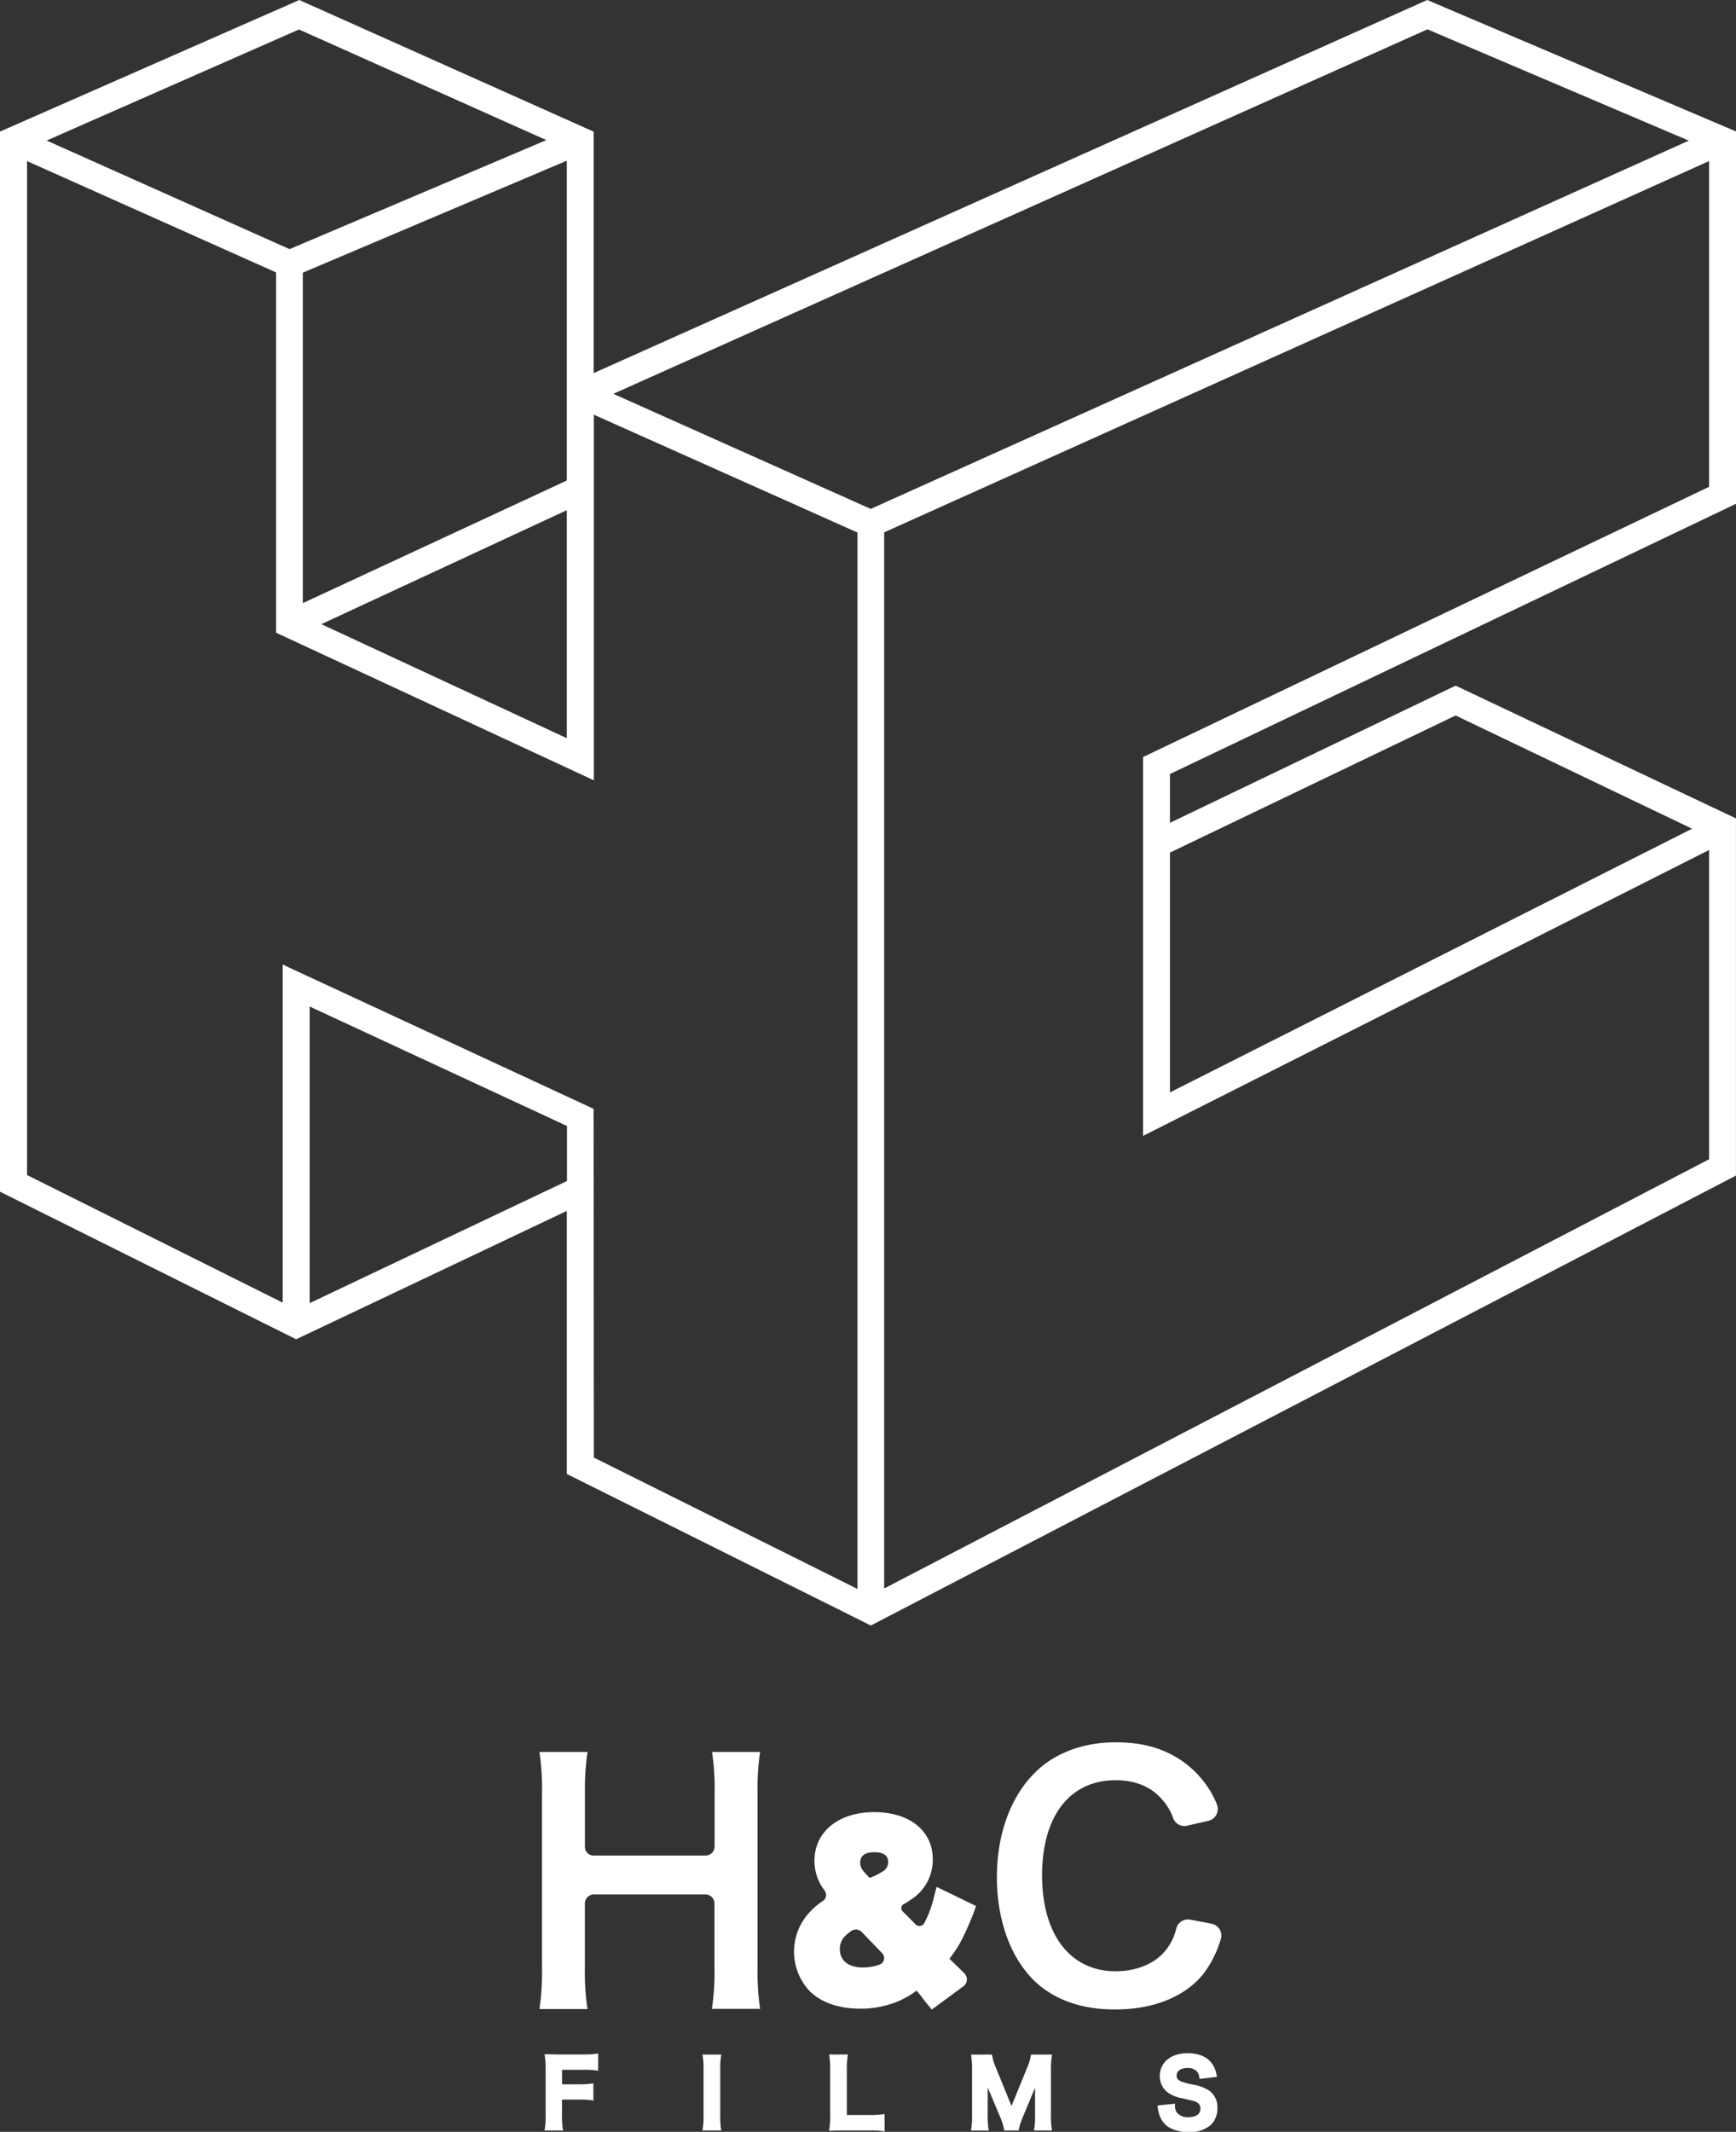 <svg xmlns="http://www.w3.org/2000/svg" viewBox="0 0 385.29 472.95"><rect x="0" y="0" width="385.29" height="472.95" fill="#333333" stroke="none"/><defs><style>.cls-1{fill:#fff}</style></defs><title>アセット 1</title><g id="レイヤー_2" data-name="レイヤー 2"><g id="レイヤー_6" data-name="レイヤー 6"><path class="cls-1" d="M193.28 360.67l192.01-99.82M124.21 469.27a17.05 17.05 0 0 0 .16 2.87h-3a16.79 16.79 0 0 0 .16-2.83v-10.48a17.21 17.21 0 0 0-.16-2.59c.82 0 1.31.06 2.53.06h5.57a20.32 20.32 0 0 0 2.73-.14v2.69a19 19 0 0 0-2.73-.14h-5.29v4.22h4.26a19.61 19.61 0 0 0 2.71-.14v2.65a19.44 19.44 0 0 0-2.71-.14h-4.26z"/><path class="cls-1" d="M125 472.64h-4.15l.1-.59a16.22 16.22 0 0 0 .15-2.74v-10.48a16.82 16.82 0 0 0-.16-2.52l-.08-.59h.6c.81 0 1.3.06 2.5.06h5.57a19.69 19.69 0 0 0 2.67-.14l.56-.07v3.82l-.57-.08a18.53 18.53 0 0 0-2.66-.13h-4.79v3.22h3.76a19.16 19.16 0 0 0 2.64-.14l.56-.07V466l-.57-.08a19.15 19.15 0 0 0-2.64-.13h-3.76v3.48a16.56 16.56 0 0 0 .15 2.79zm-3-1h1.82a21.91 21.91 0 0 1-.09-2.37v-4.48h4.76c.93 0 1.6 0 2.21.08v-1.53c-.62.06-1.27.08-2.21.08h-4.76v-5.22h5.79c1 0 1.63 0 2.23.08v-1.57c-.66.06-1.28.08-2.23.08h-7.57a18 18 0 0 1 .09 2.06v10.49a23.14 23.14 0 0 1-.04 2.3zm37.52-15.34a14.79 14.79 0 0 0-.16 2.57v10.71a14.93 14.93 0 0 0 .16 2.57h-3a15 15 0 0 0 .16-2.57v-10.72a14.89 14.89 0 0 0-.16-2.57z"/><path class="cls-1" d="M160.1 472.64h-4.2l.09-.58a14.46 14.46 0 0 0 .15-2.49v-10.71a14.37 14.37 0 0 0-.15-2.49l-.09-.57h4.19l-.09.58a14.38 14.38 0 0 0-.15 2.49v10.71a14.38 14.38 0 0 0 .15 2.49zm-3-1h1.88a18.25 18.25 0 0 1-.09-2.07v-10.71a18.13 18.13 0 0 1 .09-2.07h-1.88a17.29 17.29 0 0 1 .09 2.07v10.71a18.33 18.33 0 0 1-.13 2.07zm38.74.64a19.27 19.27 0 0 0-2.83-.14h-5.89c-1.11 0-1.81 0-2.53.06a15.82 15.82 0 0 0 .16-2.63v-10.33a19.44 19.44 0 0 0-.16-2.95h3a18.17 18.17 0 0 0-.16 2.92v10.51H193a21 21 0 0 0 2.83-.14z"/><path class="cls-1" d="M196.34 472.85l-.57-.08a19 19 0 0 0-2.76-.13h-5.89c-1 0-1.73 0-2.5.06H184l.1-.61a15.25 15.25 0 0 0 .15-2.55v-10.3a19 19 0 0 0-.15-2.88l-.08-.57h4.16l-.08.57a17.62 17.62 0 0 0-.15 2.85v10H193a20.49 20.49 0 0 0 2.77-.14l.56-.07zm-9.21-1.21H193c1 0 1.72 0 2.33.08v-1.57c-.6.06-1.23.08-2.33.08h-6.07v-11a22.41 22.41 0 0 1 .09-2.42h-1.87a22.78 22.78 0 0 1 .09 2.45v10.33a20 20 0 0 1-.08 2.1c.59-.04 1.18-.05 1.96-.05zm36.18.5a13.53 13.53 0 0 0-.88-2.69l-2.87-6.83a22.23 22.23 0 0 1-1-3c.08 1.05.16 2.69.16 3.12v6.53a18.19 18.19 0 0 0 .16 2.9h-2.79a18.68 18.68 0 0 0 .16-2.9v-10a19.77 19.77 0 0 0-.16-2.95h3.64a13.85 13.85 0 0 0 .74 2.37l4 9.87 4-9.87a11 11 0 0 0 .72-2.37h3.66a20.48 20.48 0 0 0-.16 2.95v10a17.13 17.13 0 0 0 .16 2.9h-2.79a18.52 18.52 0 0 0 .16-2.9v-6.61c.08-1.73.14-2.75.16-3a24.4 24.4 0 0 1-.92 2.91l-3 7a16.12 16.12 0 0 0-.88 2.65z"/><path class="cls-1" d="M218 455.8h2.14l.08.4a13.43 13.43 0 0 0 .71 2.28l3.57 8.73 3.56-8.73a10.52 10.52 0 0 0 .69-2.27l.08-.41h4.65l-.07.56a20.09 20.09 0 0 0-.16 2.88v10a16.65 16.65 0 0 0 .15 2.82l.09.58h-4l.08-.57a17.91 17.91 0 0 0 .15-2.83v-6.07l-2.72 6.52a15.55 15.55 0 0 0-.85 2.55l-.08.4h-3.19l-.07-.42a13 13 0 0 0-.84-2.57l-2.76-6.57v6.16a17.82 17.82 0 0 0 .15 2.83l.09.58h-3.95l.09-.57a18.17 18.17 0 0 0 .15-2.83v-10a19.24 19.24 0 0 0-.15-2.87l-.08-.57h2.26m12.92 15.84h1.65a22.79 22.79 0 0 1-.09-2.4v-10a22.16 22.16 0 0 1 .1-2.45h-2.69a11.94 11.94 0 0 1-.66 2.06l-4.48 11-4.5-11a15.25 15.25 0 0 1-.67-2.06h-1l.75 2.65a21.82 21.82 0 0 0 1 3l2.87 6.83a17.17 17.17 0 0 1 .82 2.38h1.54a18.46 18.46 0 0 1 .81-2.34l3-7a23.82 23.82 0 0 0 .89-2.83l1 .15c0 .3-.08 1.31-.16 3v6.58a22.46 22.46 0 0 1-.19 2.42zm-14 0h1.65a23.06 23.06 0 0 1-.09-2.4v-6.53c0-.42-.08-2.06-.16-3.09l-.21-2.82h-1.19a24.19 24.19 0 0 1 .09 2.45v10a23 23 0 0 1-.13 2.38zm43.65-4.45a2.85 2.85 0 0 0 .56 1.75 3.53 3.53 0 0 0 2.91 1.17c2 0 3.18-.9 3.18-2.39a2 2 0 0 0-1-1.83c-.6-.32-.72-.34-3.46-1a7 7 0 0 1-3-1.21 3.91 3.91 0 0 1-1.53-3.19c0-2.77 2.23-4.56 5.65-4.56 2.27 0 4 .7 5 2a5.37 5.37 0 0 1 1 2.31l-2.85.34a2.57 2.57 0 0 0-.6-1.41 3.15 3.15 0 0 0-2.49-1c-1.73 0-2.91.88-2.91 2.17a1.89 1.89 0 0 0 1.35 1.81 16.77 16.77 0 0 0 2.81.72 8.75 8.75 0 0 1 3.24 1.21 3.93 3.93 0 0 1 1.65 3.42 4.63 4.63 0 0 1-1.25 3.38 6.59 6.59 0 0 1-4.75 1.51 8 8 0 0 1-4.18-1 4.68 4.68 0 0 1-1.75-2.27 6.8 6.8 0 0 1-.38-1.65z"/><path class="cls-1" d="M263.78 473a8.41 8.41 0 0 1-4.46-1.12 5.2 5.2 0 0 1-1.94-2.5 7.34 7.34 0 0 1-.41-1.76l-.08-.52 3.89-.4v.51a2.36 2.36 0 0 0 .45 1.49 3.05 3.05 0 0 0 2.51 1c.81 0 2.68-.18 2.68-1.89a1.54 1.54 0 0 0-.74-1.39c-.5-.27-.55-.28-3-.85l-.34-.08a7.43 7.43 0 0 1-3.2-1.31 4.43 4.43 0 0 1-1.73-3.62c0-3 2.47-5.06 6.15-5.06 2.43 0 4.28.76 5.36 2.21a5.85 5.85 0 0 1 1.06 2.5l.12.54-3.87.46-.08-.47a2.09 2.09 0 0 0-.49-1.18 2.68 2.68 0 0 0-2.11-.78c-1.44 0-2.41.67-2.41 1.67 0 .44.13.95 1.05 1.35a16.8 16.8 0 0 0 2.72.69 9.28 9.28 0 0 1 3.42 1.29 4.45 4.45 0 0 1 1.87 3.83 5.14 5.14 0 0 1-1.4 3.74 7 7 0 0 1-5.02 1.65zm-5.73-5a4.78 4.78 0 0 0 .27 1 4.17 4.17 0 0 0 1.56 2 7.52 7.52 0 0 0 3.9.95 6.1 6.1 0 0 0 4.41-1.37 4.16 4.16 0 0 0 1.1-3 3.42 3.42 0 0 0-1.45-3 8.42 8.42 0 0 0-3.05-1.13 17.38 17.38 0 0 1-2.89-.74 2.4 2.4 0 0 1-1.66-2.27c0-1.57 1.4-2.67 3.41-2.67a3.64 3.64 0 0 1 2.87 1.13 2.73 2.73 0 0 1 .61 1.18l1.83-.22a4.23 4.23 0 0 0-.75-1.58c-.88-1.19-2.46-1.81-4.56-1.81-3.13 0-5.15 1.59-5.15 4.06a3.42 3.42 0 0 0 1.34 2.83 6.6 6.6 0 0 0 2.81 1.12l.34.08c2.47.57 2.62.61 3.25.94a2.52 2.52 0 0 1 1.26 2.27c0 1.78-1.41 2.89-3.68 2.89a4 4 0 0 1-3.3-1.37 2.87 2.87 0 0 1-.6-1.5zm-89.35-79.33a55.73 55.73 0 0 0-.57 9.16v38.59a56.68 56.68 0 0 0 .57 9.24H158a54.59 54.59 0 0 0 .57-9.24v-14.14a2 2 0 0 0-2-2h-24.76a2 2 0 0 0-2 2v14.18a56.22 56.22 0 0 0 .57 9.24h-10.66a54.05 54.05 0 0 0 .57-9.24v-38.55a54.59 54.59 0 0 0-.57-9.24h10.67a58.7 58.7 0 0 0-.57 9.16v11.91a1.91 1.91 0 0 0 1.91 1.91h24.87a2 2 0 0 0 2-2v-11.74a54.07 54.07 0 0 0-.57-9.24zm45.3 49.07a1.91 1.91 0 0 1-.19 2.92l-7 5.16-1.51-1.82c-.72-1-1.34-1.75-1.88-2.38a19.12 19.12 0 0 1-4.72 2.62 21.49 21.49 0 0 1-7.74 1.38c-4.82 0-8.72-1.36-11.29-3.92a12.78 12.78 0 0 1 .26-17.72 15.37 15.37 0 0 1 2.69-2.25 1.59 1.59 0 0 0 .43-2.26 10.84 10.84 0 0 1-2.29-6.63c0-6.47 5.33-10.82 13.26-10.82s13 4.2 13 10.44a10.42 10.42 0 0 1-4.71 8.88 16 16 0 0 1-1.77 1.11 1 1 0 0 0-.23 1.55l2.9 2.92a1.21 1.21 0 0 0 1.91-.26 23.53 23.53 0 0 0 2.14-5.72l.61-2.34 8.76 4.25-.63 1.75c-2 4.94-3.18 7.29-5.28 9.94zm-22.74-9.12a1.8 1.8 0 0 0-2.29-.26 8.14 8.14 0 0 0-1.24 1 4 4 0 0 0-1.34 3c0 2.58 1.9 4.12 5.08 4.12a10.6 10.6 0 0 0 3.72-.63 1.54 1.54 0 0 0 .62-2.51zm2.78-17.71c-1.42 0-3.12.39-3.12 2.26 0 .9.2 1.48 1.45 2.77l.66.68a15.6 15.6 0 0 0 2.85-1.42 2.37 2.37 0 0 0 1.24-2.13c.01-1.79-1.66-2.16-3.06-2.16zm74.83 15.86a2.68 2.68 0 0 1 2.06 3.47A23.73 23.73 0 0 1 267 438c-4.08 5-11 7.8-19.55 7.8-7.8 0-14-2.36-18.4-6.87-5-5.23-7.8-13.32-7.8-22.48 0-9.45 3-17.76 8.38-23.12 4.3-4.37 10.74-6.8 17.9-6.8 5.58 0 9.81 1.07 13.75 3.44a22 22 0 0 1 7.59 7.8 18 18 0 0 1 1.23 2.62 2.67 2.67 0 0 1-1.89 3.55l-4.75 1.09a2.66 2.66 0 0 1-3.08-1.65 11.93 11.93 0 0 0-2.33-4c-2.43-2.94-6-4.44-10.45-4.44-10.17 0-16.32 7.95-16.32 21.12s6.3 21.26 16.32 21.26c5 0 9.31-1.93 11.6-5.3a12.12 12.12 0 0 0 1.86-4.17 2.67 2.67 0 0 1 3-2z"/></g><path class="cls-1" d="M323.07 152.11l-63.41 30.43v-10.82l125.63-59.95V29.16L316.76 0l-185 82.77V29.21L66.42 0 0 29.19v235.19l65.73 32.74 60.07-28.48V327l67.48 33.62 192-99.82v-79.24zM193.25 112.9l-57.13-25.53L316.81 6.51l58 24.69zm-67.45-6.3l-58.59 27.2V60.49l58.59-24.84zm0 6.58v50.59l-54.48-25.3zm-115.45-82l56-24.64 54.91 24.54-57 24.19zm58.39 257.91V223.3l57.1 26.5V262zm63-43.1l-69-32v75L6 260.68V35.74l55.28 24.7v79.93l70.52 32.74V92l58.5 26.14V352.5l-58.5-29.14zM379.32 35.73V108l-125.63 59.95V252l125.63-63.43v68.61L196.24 352.4V118.1zm-56.26 123l52.48 25.12-115.88 58.5v-53.2z" id="レイヤー_7" data-name="レイヤー 7"/></g></svg>